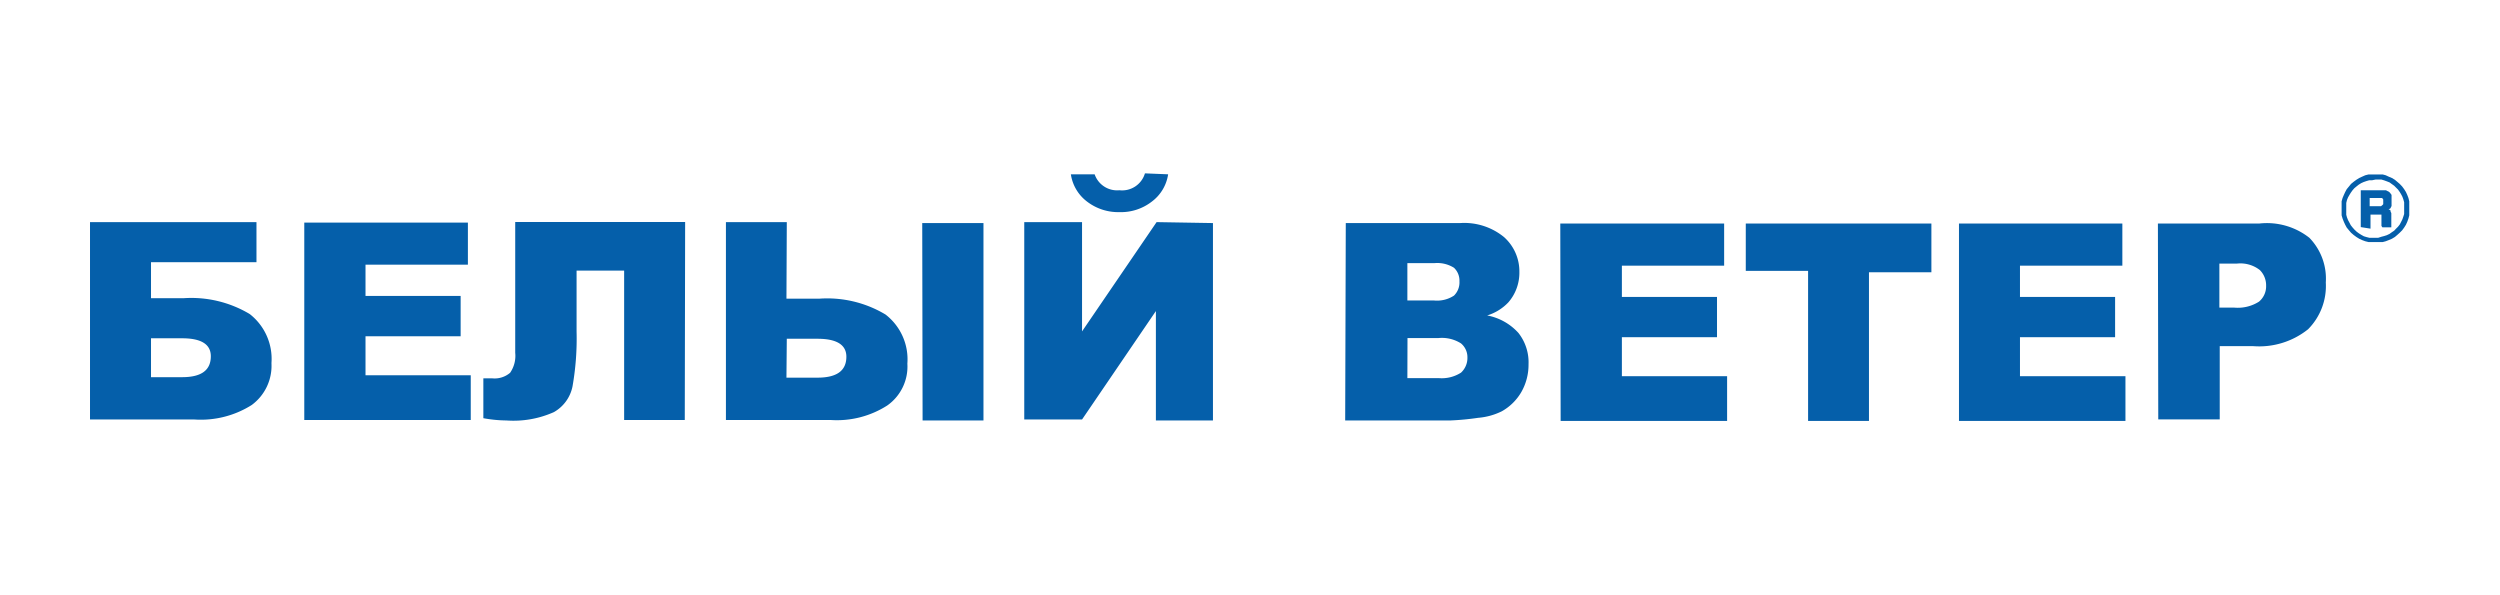 <svg width="273" height="65" fill="none" xmlns="http://www.w3.org/2000/svg"><path fill-rule="evenodd" clip-rule="evenodd" d="M259.405 19.048h.779l.337.091.338.156.338.143.324.195.26.22.273.234.259.273.221.298.195.312.143.312.129.337.091.364v1.532l-.091.35-.129.364-.143.312-.195.311-.221.3-.259.259-.273.246-.26.221-.324.195-.338.143-.338.13-.337.09h-1.532l-.364-.09-.351-.13-.311-.143-.312-.195-.298-.22-.286-.247-.221-.26-.247-.299-.168-.311-.143-.312-.143-.363-.104-.351v-1.532l.104-.364.143-.337.143-.312.168-.312.247-.298.221-.273.286-.234.298-.22.312-.195.311-.143.351-.156.364-.09h.753Zm0 .559h.649l.299.09.285.104.299.117.234.17.272.194.195.195.221.22.195.273.142.234.143.273.104.285.091.325v1.285l-.091.286-.104.298-.143.286-.142.273-.195.247-.221.22-.195.208-.272.182-.234.169-.299.142-.285.091-.299.078-.364.117H258.743l-.312-.078-.299-.09-.259-.143-.273-.17-.247-.181-.26-.247-.194-.22-.195-.247-.143-.273-.156-.286-.117-.298-.077-.286v-1.285l.077-.325.117-.286.156-.272.143-.234.195-.273.194-.22.234-.195.247-.195.273-.169.259-.117.299-.104.312-.09h.311l.377-.078Zm-1.61 5.194v-4.026H260.547l.143.078.143.065.13.104.091.117.104.143V22.515l-.078.104v.065l-.065.078-.104.065h-.26.169l.117.078.117.09v.13l.078.143V24.827h-.974l-.104-.156v-1.234h-1.195v1.532l-1.064-.169Zm.973-3.337v1.051h1.247l.091-.078.078-.065.065-.078v-.506l-.065-.104-.078-.065h-1.338v-.155Z" fill="#055FAA"/><path d="M16.49 32.565h3.545c2.53-.176 5.054.427 7.232 1.727a6.207 6.207 0 0 1 2.377 5.363 5.31 5.31 0 0 1-2.156 4.57 10.388 10.388 0 0 1-6.245 1.584H9.829V24.255h18.178v4.376H16.49v3.934Zm0 8.622h3.402c2.09 0 3.13-.753 3.13-2.285 0-1.299-1.04-1.961-3.13-1.961H16.49v4.246Zm16.737-16.88h17.867v4.597h-11.18v3.415h10.388v4.401H39.914v4.26h11.492v4.881H33.227V24.307Zm41.55 21.554h-6.621V29.553h-5.194v6.635a30.07 30.07 0 0 1-.442 5.999 4.156 4.156 0 0 1-2.038 2.817 10.83 10.83 0 0 1-5.194.91c-.84-.01-1.68-.092-2.506-.247v-4.35h1a2.596 2.596 0 0 0 1.922-.61c.44-.638.638-1.411.558-2.182V24.242h18.555l-.04 21.62ZM85.88 32.617h3.557c2.54-.185 5.075.418 7.259 1.727a6.181 6.181 0 0 1 2.389 5.363 5.195 5.195 0 0 1-2.194 4.57 10.193 10.193 0 0 1-6.22 1.584h-11.4V24.255h6.647l-.038 8.362Zm0 8.622h3.402c2.09 0 3.142-.753 3.142-2.285 0-1.299-1.052-1.961-3.142-1.961h-3.364l-.038 4.246Zm14.828-16.88h6.687v21.554h-6.648l-.039-21.554Zm31.747 0v21.554h-6.232V33.968l-8.064 11.841h-6.31V24.255h6.31v11.933l8.141-11.933 6.155.104Zm-4.895-5.324a4.543 4.543 0 0 1-1.792 2.987 5.492 5.492 0 0 1-3.532 1.142 5.583 5.583 0 0 1-3.518-1.142 4.565 4.565 0 0 1-1.779-2.987h2.597a2.593 2.593 0 0 0 2.7 1.74 2.6 2.6 0 0 0 2.792-1.844l2.532.104Zm19.399 5.324h12.491a6.854 6.854 0 0 1 4.791 1.532 5.022 5.022 0 0 1 1.675 3.83 4.932 4.932 0 0 1-1.194 3.286 5.323 5.323 0 0 1-2.324 1.44 6.113 6.113 0 0 1 3.414 1.91 5.192 5.192 0 0 1 1.104 3.428 6.009 6.009 0 0 1-.779 3.012 5.675 5.675 0 0 1-2.142 2.117c-.813.4-1.694.642-2.597.714-.99.147-1.987.242-2.987.285h-11.517l.065-21.554Zm6.726 8.453h2.895a3.378 3.378 0 0 0 2.195-.532 2.015 2.015 0 0 0 .597-1.559 1.926 1.926 0 0 0-.597-1.48 3.43 3.43 0 0 0-2.143-.506h-2.947v4.077Zm0 8.479h3.428a3.896 3.896 0 0 0 2.428-.597 2.174 2.174 0 0 0 .701-1.663 1.956 1.956 0 0 0-.701-1.532 3.896 3.896 0 0 0-2.454-.584h-3.389l-.013 4.376Zm16.698-16.88h17.893v4.596h-11.167v3.415h10.388v4.402h-10.388v4.259H188.6v4.882h-18.178l-.039-21.554Zm20.256 0h20.269v5.323h-6.817v16.231h-6.648V29.58h-6.804V24.41Zm23.281 0h17.841v4.596h-11.18v3.415h10.388v4.402h-10.388v4.259h11.518v4.882H213.92V24.411Zm21.723 0h11.063a7.492 7.492 0 0 1 5.48 1.558 6.398 6.398 0 0 1 1.792 4.882 6.7 6.7 0 0 1-1.935 5.103 8.545 8.545 0 0 1-6.012 1.844h-3.636v7.998h-6.713l-.039-21.385Zm6.713 9.18h1.623a4.31 4.31 0 0 0 2.701-.65 2.169 2.169 0 0 0 .779-1.726 2.347 2.347 0 0 0-.688-1.727 3.442 3.442 0 0 0-2.519-.701h-1.896v4.804Z" fill="#055FAA"/></svg>